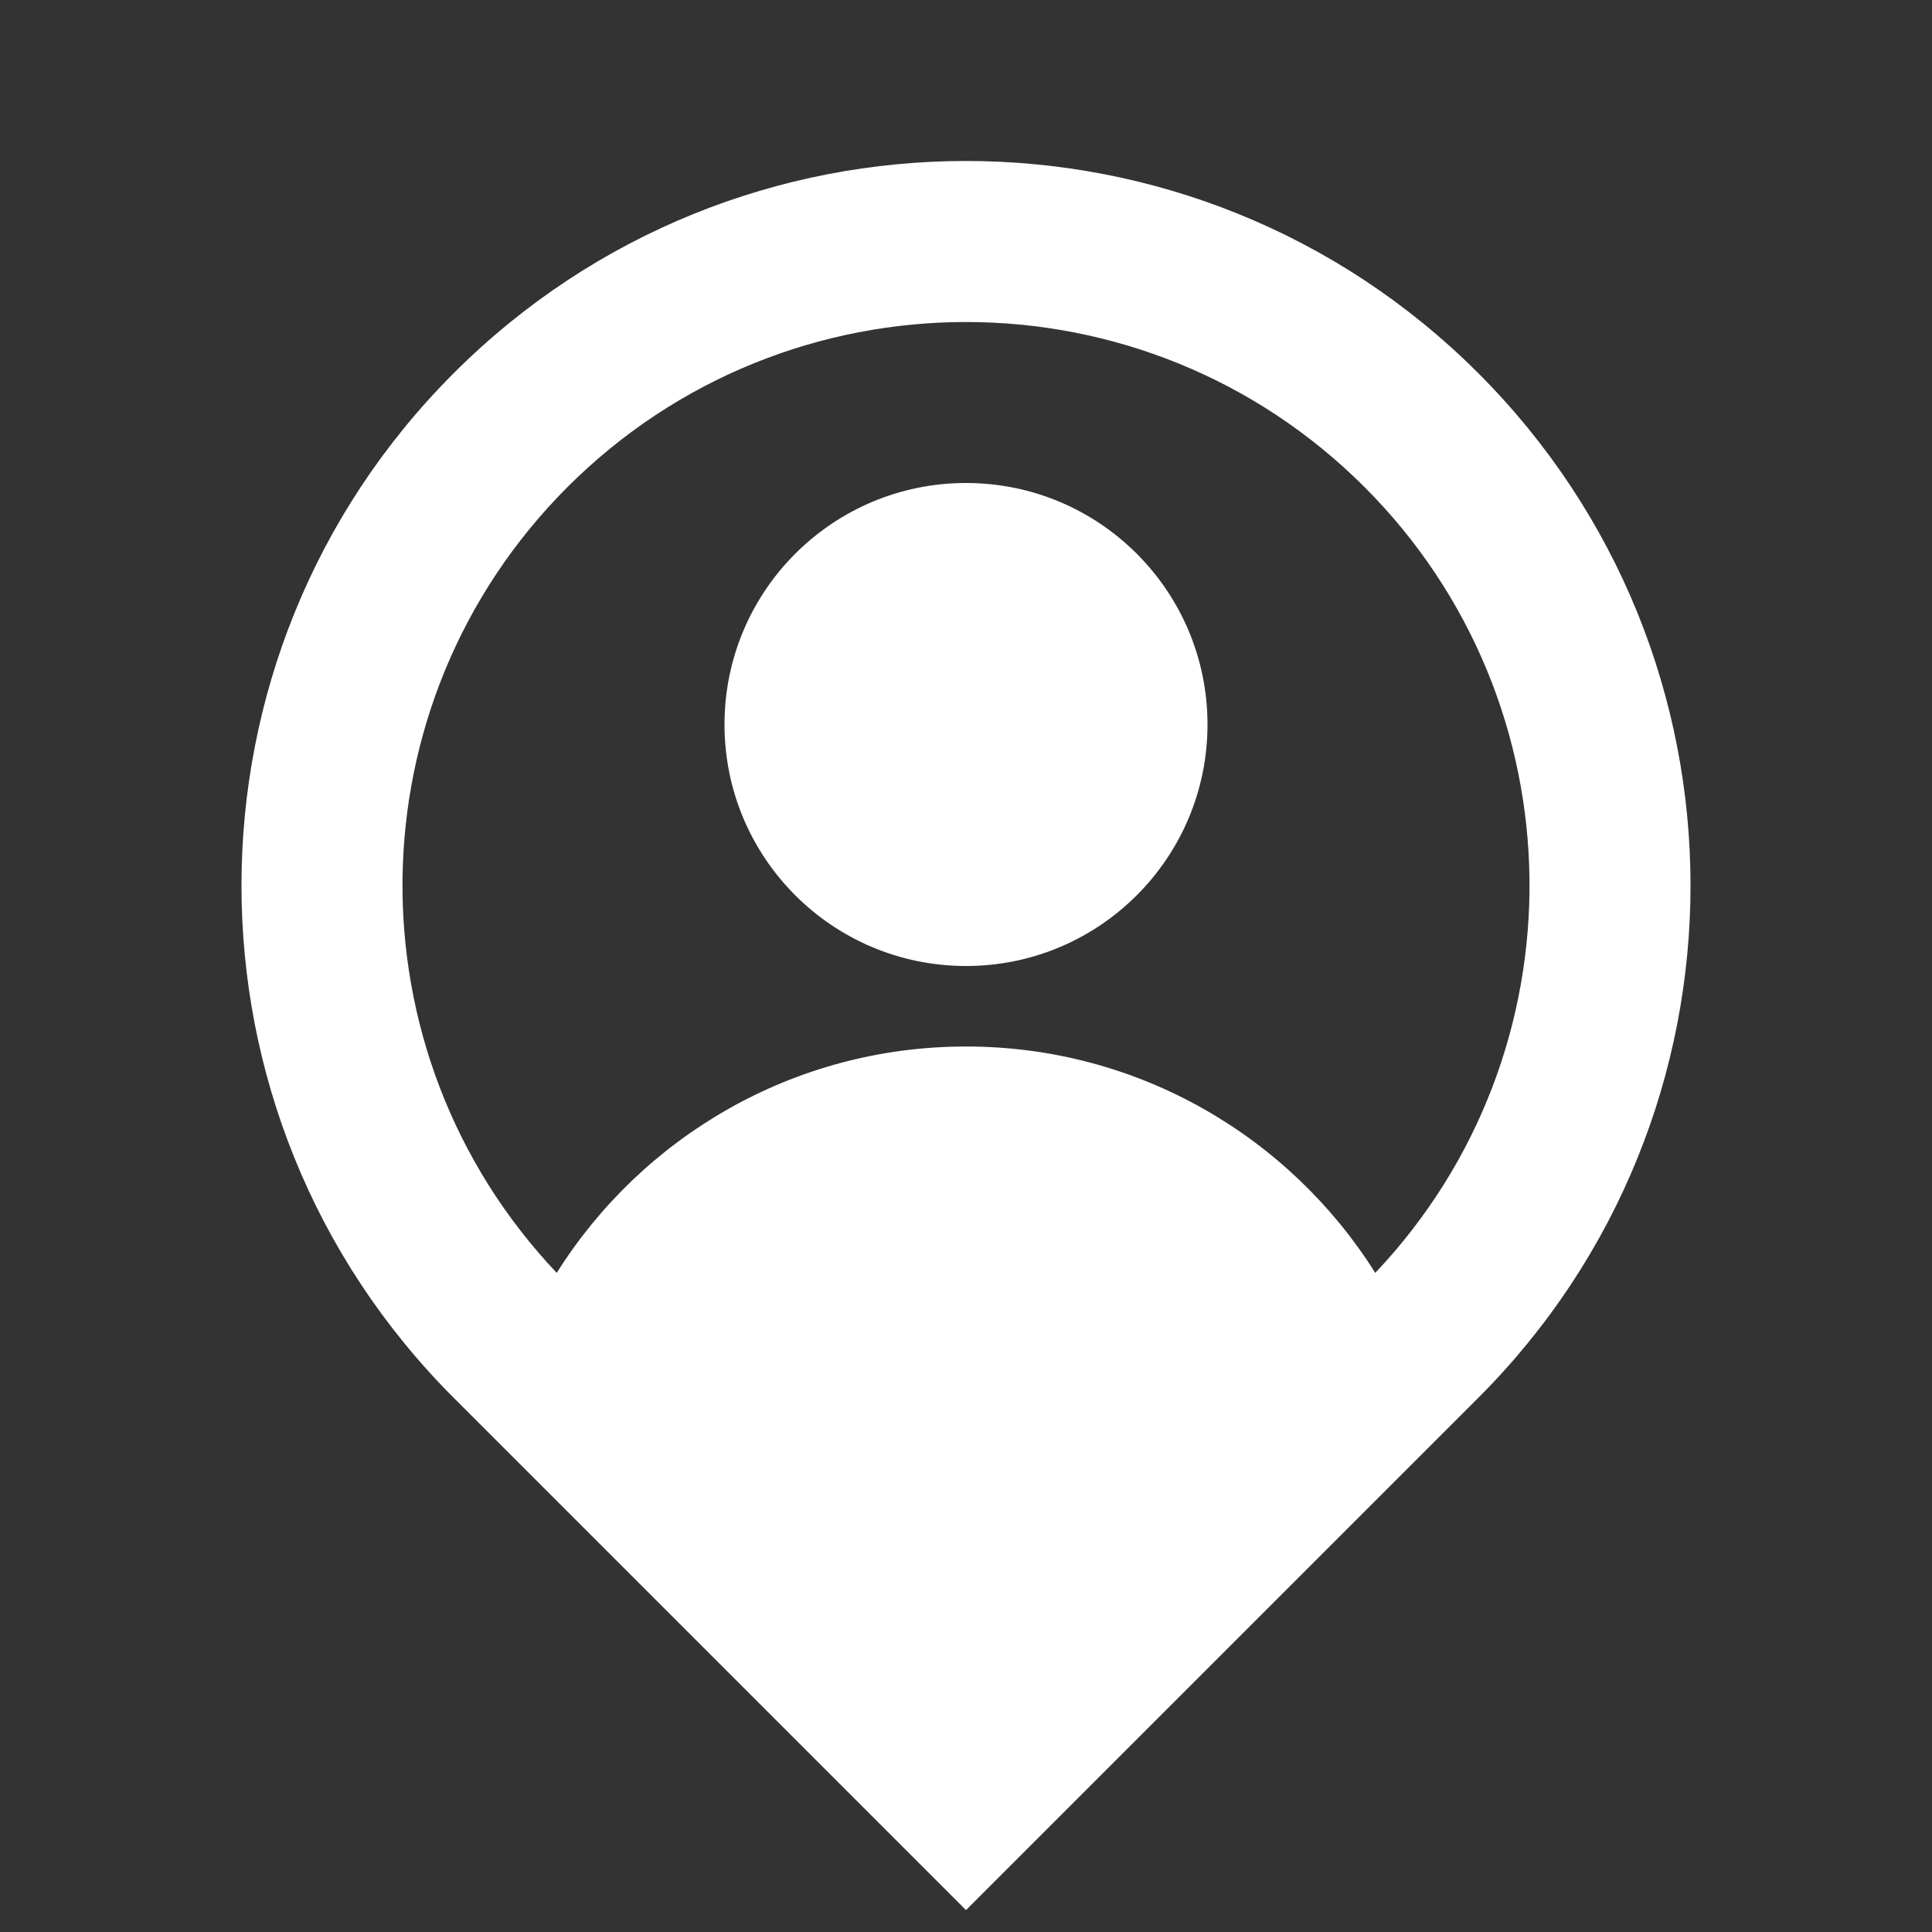 <svg width="24" height="24" viewBox="0 0 24 24" fill="none" xmlns="http://www.w3.org/2000/svg">
<rect x="0" y="0" width="24" height="24" fill="#333333" stroke="none"/>
<path d="M17.084 15.812C19.683 13.069 19.638 8.738 16.95 6.05C14.216 3.317 9.784 3.317 7.05 6.05C4.362 8.738 4.317 13.069 6.916 15.812C7.978 14.123 9.858 13 12 13C14.142 13 16.022 14.123 17.084 15.812ZM12 23.728L5.636 17.364C2.121 13.849 2.121 8.151 5.636 4.636C9.151 1.121 14.849 1.121 18.364 4.636C21.879 8.151 21.879 13.849 18.364 17.364L12 23.728ZM12 12C10.343 12 9 10.657 9 9C9 7.343 10.343 6 12 6C13.657 6 15 7.343 15 9C15 10.657 13.657 12 12 12Z" fill="white"/>
</svg>
